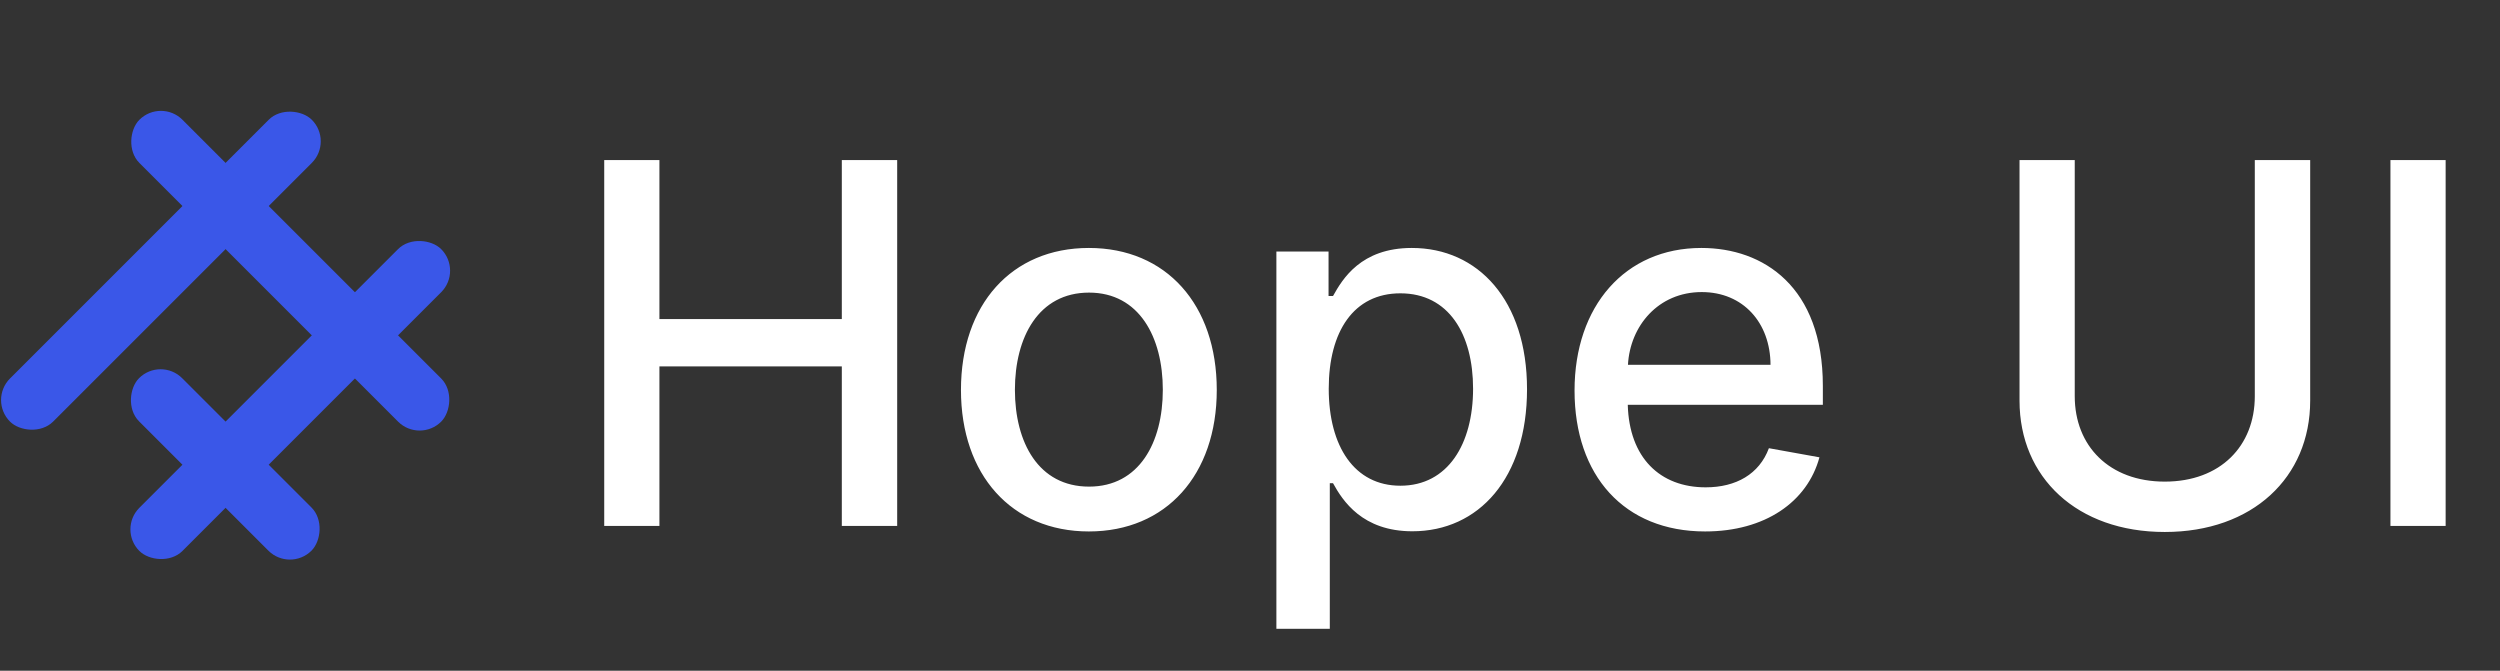 <svg width="164" height="44" viewBox="0 0 164 44" fill="none" xmlns="http://www.w3.org/2000/svg">
<rect x="0" y="0" width="164" height="44" fill="#333333" stroke="none"/>
<rect x="-0.758" y="26.242" width="28" height="4" rx="2" transform="rotate(-45 -0.758 26.242)" fill="#3A57E8"/>
<rect x="7.727" y="34.727" width="28" height="4" rx="2" transform="rotate(-45 7.727 34.727)" fill="#3A57E8"/>
<rect x="10.535" y="23.395" width="16" height="4" rx="2" transform="rotate(45 10.535 23.395)" fill="#3A57E8"/>
<rect x="10.557" y="6.445" width="28" height="4" rx="2" transform="rotate(45 10.557 6.445)" fill="#3A57E8"/>
<path d="M39.637 34.5H43.258V24.035H55.223V34.5H58.855V10.5H55.223V20.93H43.258V10.5H39.637V34.5ZM71.43 34.863C76.504 34.863 79.82 31.148 79.82 25.582C79.82 19.98 76.504 16.266 71.43 16.266C66.356 16.266 63.039 19.98 63.039 25.582C63.039 31.148 66.356 34.863 71.43 34.863ZM71.441 31.922C68.125 31.922 66.578 29.027 66.578 25.57C66.578 22.125 68.125 19.195 71.441 19.195C74.734 19.195 76.281 22.125 76.281 25.57C76.281 29.027 74.734 31.922 71.441 31.922ZM83.731 41.25H87.235V31.699H87.446C88.079 32.848 89.368 34.852 92.649 34.852C97.009 34.852 100.173 31.359 100.173 25.535C100.173 19.699 96.962 16.266 92.614 16.266C89.274 16.266 88.067 18.305 87.446 19.418H87.153V16.5H83.731V41.25ZM87.165 25.5C87.165 21.738 88.806 19.242 91.864 19.242C95.04 19.242 96.634 21.926 96.634 25.5C96.634 29.109 94.993 31.863 91.864 31.863C88.853 31.863 87.165 29.285 87.165 25.5ZM111.856 34.863C115.782 34.863 118.56 32.93 119.356 30L116.04 29.402C115.407 31.102 113.884 31.969 111.892 31.969C108.892 31.969 106.876 30.023 106.782 26.555H119.579V25.312C119.579 18.809 115.688 16.266 111.61 16.266C106.595 16.266 103.29 20.086 103.29 25.617C103.29 31.207 106.548 34.863 111.856 34.863ZM106.794 23.93C106.935 21.375 108.786 19.16 111.634 19.16C114.353 19.16 116.134 21.176 116.146 23.93H106.794ZM147.915 10.5V25.992C147.915 29.25 145.665 31.594 142.009 31.594C138.364 31.594 136.103 29.25 136.103 25.992V10.5H132.481V26.285C132.481 31.324 136.255 34.898 142.009 34.898C147.763 34.898 151.548 31.324 151.548 26.285V10.5H147.915ZM160.434 10.5H156.813V34.5H160.434V10.5Z" fill="white"/>
</svg>
